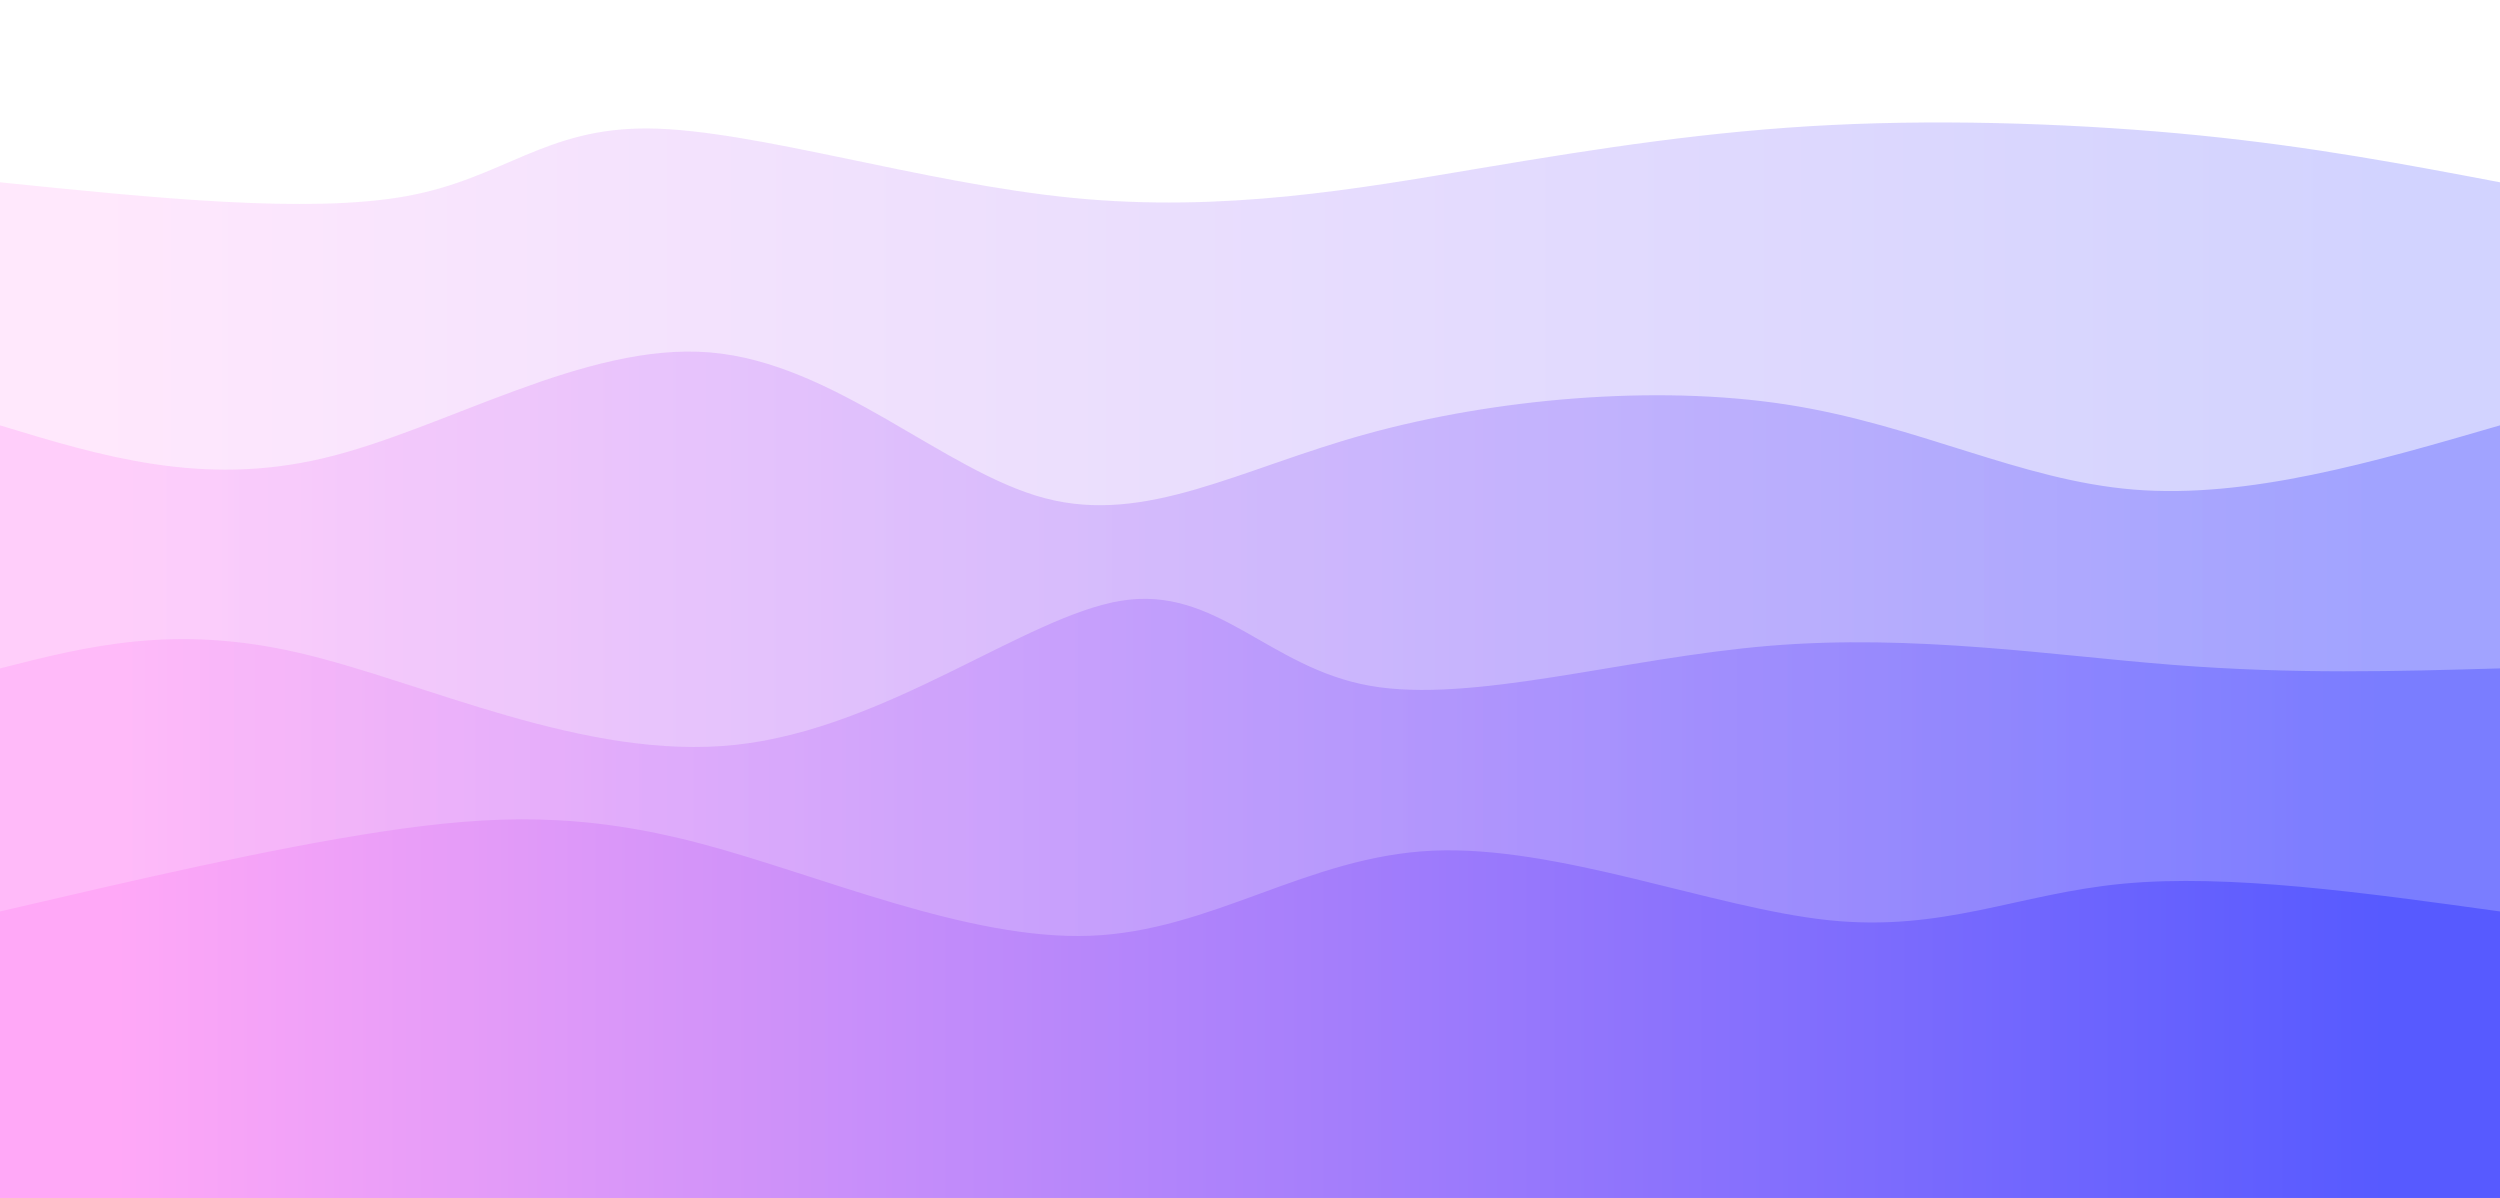 <svg width="100%" height="100%" id="svg" viewBox="0 0 1440 690" xmlns="http://www.w3.org/2000/svg" class="transition duration-300 ease-in-out delay-150"><style>
          .path-0{
            animation:pathAnim-0 4s;
            animation-timing-function: linear;
            animation-iteration-count: infinite;
          }
          @keyframes pathAnim-0{
            0%{
              d: path("M 0,700 L 0,105 C 88.887,114.095 177.774,123.19 234,113 C 290.226,102.81 313.791,73.334 374,74 C 434.209,74.666 531.061,105.474 618,114 C 704.939,122.526 781.963,108.77 852,97 C 922.037,85.23 985.087,75.447 1055,72 C 1124.913,68.553 1201.689,71.444 1267,78 C 1332.311,84.556 1386.155,94.778 1440,105 L 1440,700 L 0,700 Z");
            }
            25%{
              d: path("M 0,700 L 0,105 C 48.789,78.95 97.577,52.9 180,57 C 262.423,61.1 378.479,95.351 442,93 C 505.521,90.649 516.507,51.696 585,58 C 653.493,64.304 779.493,115.865 854,128 C 928.507,140.135 951.521,112.844 1005,98 C 1058.479,83.156 1142.423,80.759 1220,84 C 1297.577,87.241 1368.789,96.121 1440,105 L 1440,700 L 0,700 Z");
            }
            50%{
              d: path("M 0,700 L 0,105 C 87.243,84.794 174.486,64.588 235,62 C 295.514,59.412 329.3,74.443 384,98 C 438.7,121.557 514.315,153.641 597,142 C 679.685,130.359 769.441,74.993 840,62 C 910.559,49.007 961.92,78.386 1025,86 C 1088.08,93.614 1162.88,79.461 1234,79 C 1305.12,78.539 1372.56,91.769 1440,105 L 1440,700 L 0,700 Z");
            }
            75%{
              d: path("M 0,700 L 0,105 C 74.951,111.095 149.902,117.19 216,100 C 282.098,82.81 339.344,42.336 403,52 C 466.656,61.664 536.723,121.465 602,142 C 667.277,162.535 727.765,143.803 797,129 C 866.235,114.197 944.217,103.322 1027,104 C 1109.783,104.678 1197.367,116.908 1267,119 C 1336.633,121.092 1388.317,113.046 1440,105 L 1440,700 L 0,700 Z");
            }
            100%{
              d: path("M 0,700 L 0,105 C 88.887,114.095 177.774,123.19 234,113 C 290.226,102.81 313.791,73.334 374,74 C 434.209,74.666 531.061,105.474 618,114 C 704.939,122.526 781.963,108.77 852,97 C 922.037,85.23 985.087,75.447 1055,72 C 1124.913,68.553 1201.689,71.444 1267,78 C 1332.311,84.556 1386.155,94.778 1440,105 L 1440,700 L 0,700 Z");
            }
          }</style><defs><linearGradient id="gradient" x1="0%" y1="50%" x2="100%" y2="50%"><stop offset="5%" stop-color="#ffa8f7"></stop><stop offset="95%" stop-color="#575aff"></stop></linearGradient></defs><path d="M 0,700 L 0,105 C 88.887,114.095 177.774,123.19 234,113 C 290.226,102.81 313.791,73.334 374,74 C 434.209,74.666 531.061,105.474 618,114 C 704.939,122.526 781.963,108.77 852,97 C 922.037,85.23 985.087,75.447 1055,72 C 1124.913,68.553 1201.689,71.444 1267,78 C 1332.311,84.556 1386.155,94.778 1440,105 L 1440,700 L 0,700 Z" stroke="none" stroke-width="0" fill="url(#gradient)" fill-opacity="0.265" class="transition-all duration-300 ease-in-out delay-150 path-0"></path><style>
          .path-1{
            animation:pathAnim-1 4s;
            animation-timing-function: linear;
            animation-iteration-count: infinite;
          }
          @keyframes pathAnim-1{
            0%{
              d: path("M 0,700 L 0,245 C 58.147,262.719 116.294,280.438 186,264 C 255.706,247.562 336.971,196.967 409,203 C 481.029,209.033 543.823,271.694 602,287 C 660.177,302.306 713.738,270.257 787,250 C 860.262,229.743 953.224,221.277 1029,233 C 1104.776,244.723 1163.364,276.635 1229,282 C 1294.636,287.365 1367.318,266.182 1440,245 L 1440,700 L 0,700 Z");
            }
            25%{
              d: path("M 0,700 L 0,245 C 84.775,240.983 169.55,236.966 241,221 C 312.45,205.034 370.575,177.12 421,197 C 471.425,216.88 514.15,284.553 587,286 C 659.85,287.447 762.826,222.666 835,203 C 907.174,183.334 948.547,208.782 1015,223 C 1081.453,237.218 1172.987,240.205 1248,242 C 1323.013,243.795 1381.507,244.397 1440,245 L 1440,700 L 0,700 Z");
            }
            50%{
              d: path("M 0,700 L 0,245 C 92.403,272.848 184.807,300.696 243,288 C 301.193,275.304 325.177,222.063 381,213 C 436.823,203.937 524.486,239.052 612,239 C 699.514,238.948 786.88,203.728 850,196 C 913.12,188.272 951.994,208.035 1023,212 C 1094.006,215.965 1197.145,204.133 1272,207 C 1346.855,209.867 1393.428,227.434 1440,245 L 1440,700 L 0,700 Z");
            }
            75%{
              d: path("M 0,700 L 0,245 C 70.847,222.883 141.694,200.766 210,210 C 278.306,219.234 344.07,259.818 408,265 C 471.93,270.182 534.025,239.963 611,224 C 687.975,208.037 779.828,206.329 857,215 C 934.172,223.671 996.662,242.719 1058,256 C 1119.338,269.281 1179.525,276.795 1243,274 C 1306.475,271.205 1373.237,258.103 1440,245 L 1440,700 L 0,700 Z");
            }
            100%{
              d: path("M 0,700 L 0,245 C 58.147,262.719 116.294,280.438 186,264 C 255.706,247.562 336.971,196.967 409,203 C 481.029,209.033 543.823,271.694 602,287 C 660.177,302.306 713.738,270.257 787,250 C 860.262,229.743 953.224,221.277 1029,233 C 1104.776,244.723 1163.364,276.635 1229,282 C 1294.636,287.365 1367.318,266.182 1440,245 L 1440,700 L 0,700 Z");
            }
          }</style><defs><linearGradient id="gradient" x1="0%" y1="50%" x2="100%" y2="50%"><stop offset="5%" stop-color="#ffa8f7"></stop><stop offset="95%" stop-color="#575aff"></stop></linearGradient></defs><path d="M 0,700 L 0,245 C 58.147,262.719 116.294,280.438 186,264 C 255.706,247.562 336.971,196.967 409,203 C 481.029,209.033 543.823,271.694 602,287 C 660.177,302.306 713.738,270.257 787,250 C 860.262,229.743 953.224,221.277 1029,233 C 1104.776,244.723 1163.364,276.635 1229,282 C 1294.636,287.365 1367.318,266.182 1440,245 L 1440,700 L 0,700 Z" stroke="none" stroke-width="0" fill="url(#gradient)" fill-opacity="0.4" class="transition-all duration-300 ease-in-out delay-150 path-1"></path><style>
          .path-2{
            animation:pathAnim-2 4s;
            animation-timing-function: linear;
            animation-iteration-count: infinite;
          }
          @keyframes pathAnim-2{
            0%{
              d: path("M 0,700 L 0,385 C 50.12,372.221 100.239,359.442 172,376 C 243.761,392.558 337.163,438.454 424,429 C 510.837,419.546 591.108,354.743 646,346 C 700.892,337.257 730.404,384.574 789,395 C 847.596,405.426 935.276,378.961 1019,372 C 1102.724,365.039 1182.493,377.583 1252,383 C 1321.507,388.417 1380.754,386.709 1440,385 L 1440,700 L 0,700 Z");
            }
            25%{
              d: path("M 0,700 L 0,385 C 66.082,392.263 132.165,399.527 205,405 C 277.835,410.473 357.423,414.156 433,414 C 508.577,413.844 580.144,409.851 643,396 C 705.856,382.149 760.003,358.442 830,365 C 899.997,371.558 985.845,408.381 1047,416 C 1108.155,423.619 1144.616,402.034 1206,392 C 1267.384,381.966 1353.692,383.483 1440,385 L 1440,700 L 0,700 Z");
            }
            50%{
              d: path("M 0,700 L 0,385 C 78.954,387.813 157.909,390.627 231,393 C 304.091,395.373 371.32,397.306 426,391 C 480.68,384.694 522.812,370.15 593,379 C 663.188,387.85 761.432,420.094 836,410 C 910.568,399.906 961.461,347.475 1030,349 C 1098.539,350.525 1184.726,406.007 1256,421 C 1327.274,435.993 1383.637,410.496 1440,385 L 1440,700 L 0,700 Z");
            }
            75%{
              d: path("M 0,700 L 0,385 C 74.475,384.709 148.95,384.417 211,373 C 273.05,361.583 322.677,339.039 385,351 C 447.323,362.961 522.344,409.426 598,404 C 673.656,398.574 749.949,341.257 825,344 C 900.051,346.743 973.86,409.546 1047,410 C 1120.14,410.454 1192.611,348.558 1258,334 C 1323.389,319.442 1381.694,352.221 1440,385 L 1440,700 L 0,700 Z");
            }
            100%{
              d: path("M 0,700 L 0,385 C 50.12,372.221 100.239,359.442 172,376 C 243.761,392.558 337.163,438.454 424,429 C 510.837,419.546 591.108,354.743 646,346 C 700.892,337.257 730.404,384.574 789,395 C 847.596,405.426 935.276,378.961 1019,372 C 1102.724,365.039 1182.493,377.583 1252,383 C 1321.507,388.417 1380.754,386.709 1440,385 L 1440,700 L 0,700 Z");
            }
          }</style><defs><linearGradient id="gradient" x1="0%" y1="50%" x2="100%" y2="50%"><stop offset="5%" stop-color="#ffa8f7"></stop><stop offset="95%" stop-color="#575aff"></stop></linearGradient></defs><path d="M 0,700 L 0,385 C 50.12,372.221 100.239,359.442 172,376 C 243.761,392.558 337.163,438.454 424,429 C 510.837,419.546 591.108,354.743 646,346 C 700.892,337.257 730.404,384.574 789,395 C 847.596,405.426 935.276,378.961 1019,372 C 1102.724,365.039 1182.493,377.583 1252,383 C 1321.507,388.417 1380.754,386.709 1440,385 L 1440,700 L 0,700 Z" stroke="none" stroke-width="0" fill="url(#gradient)" fill-opacity="0.53" class="transition-all duration-300 ease-in-out delay-150 path-2"></path><style>
          .path-3{
            animation:pathAnim-3 4s;
            animation-timing-function: linear;
            animation-iteration-count: infinite;
          }
          @keyframes pathAnim-3{
            0%{
              d: path("M 0,700 L 0,525 C 77.764,506.873 155.529,488.746 220,479 C 284.471,469.254 335.65,467.89 404,486 C 472.35,504.11 557.873,541.695 628,539 C 698.127,536.305 752.859,493.329 825,490 C 897.141,486.671 986.692,522.988 1053,530 C 1119.308,537.012 1162.374,514.718 1223,509 C 1283.626,503.282 1361.813,514.141 1440,525 L 1440,700 L 0,700 Z");
            }
            25%{
              d: path("M 0,700 L 0,525 C 55.262,509.06 110.524,493.12 173,493 C 235.476,492.88 305.165,508.582 387,522 C 468.835,535.418 562.815,546.554 640,539 C 717.185,531.446 777.575,505.202 848,505 C 918.425,504.798 998.884,530.638 1063,539 C 1127.116,547.362 1174.89,538.246 1235,533 C 1295.11,527.754 1367.555,526.377 1440,525 L 1440,700 L 0,700 Z");
            }
            50%{
              d: path("M 0,700 L 0,525 C 60.556,544.329 121.112,563.658 187,576 C 252.888,588.342 324.109,593.699 396,571 C 467.891,548.301 540.451,497.548 612,490 C 683.549,482.452 754.085,518.111 823,536 C 891.915,553.889 959.208,554.009 1033,535 C 1106.792,515.991 1187.083,477.855 1256,473 C 1324.917,468.145 1382.458,496.573 1440,525 L 1440,700 L 0,700 Z");
            }
            75%{
              d: path("M 0,700 L 0,525 C 86.406,550.078 172.812,575.156 236,571 C 299.188,566.844 339.158,533.454 412,520 C 484.842,506.546 590.557,513.027 655,516 C 719.443,518.973 742.614,518.436 797,533 C 851.386,547.564 936.989,577.229 1006,574 C 1075.011,570.771 1127.432,534.649 1197,521 C 1266.568,507.351 1353.284,516.176 1440,525 L 1440,700 L 0,700 Z");
            }
            100%{
              d: path("M 0,700 L 0,525 C 77.764,506.873 155.529,488.746 220,479 C 284.471,469.254 335.65,467.89 404,486 C 472.35,504.11 557.873,541.695 628,539 C 698.127,536.305 752.859,493.329 825,490 C 897.141,486.671 986.692,522.988 1053,530 C 1119.308,537.012 1162.374,514.718 1223,509 C 1283.626,503.282 1361.813,514.141 1440,525 L 1440,700 L 0,700 Z");
            }
          }</style><defs><linearGradient id="gradient" x1="0%" y1="50%" x2="100%" y2="50%"><stop offset="5%" stop-color="#ffa8f7"></stop><stop offset="95%" stop-color="#575aff"></stop></linearGradient></defs><path d="M 0,700 L 0,525 C 77.764,506.873 155.529,488.746 220,479 C 284.471,469.254 335.65,467.89 404,486 C 472.35,504.11 557.873,541.695 628,539 C 698.127,536.305 752.859,493.329 825,490 C 897.141,486.671 986.692,522.988 1053,530 C 1119.308,537.012 1162.374,514.718 1223,509 C 1283.626,503.282 1361.813,514.141 1440,525 L 1440,700 L 0,700 Z" stroke="none" stroke-width="0" fill="url(#gradient)" fill-opacity="1" class="transition-all duration-300 ease-in-out delay-150 path-3"></path></svg>